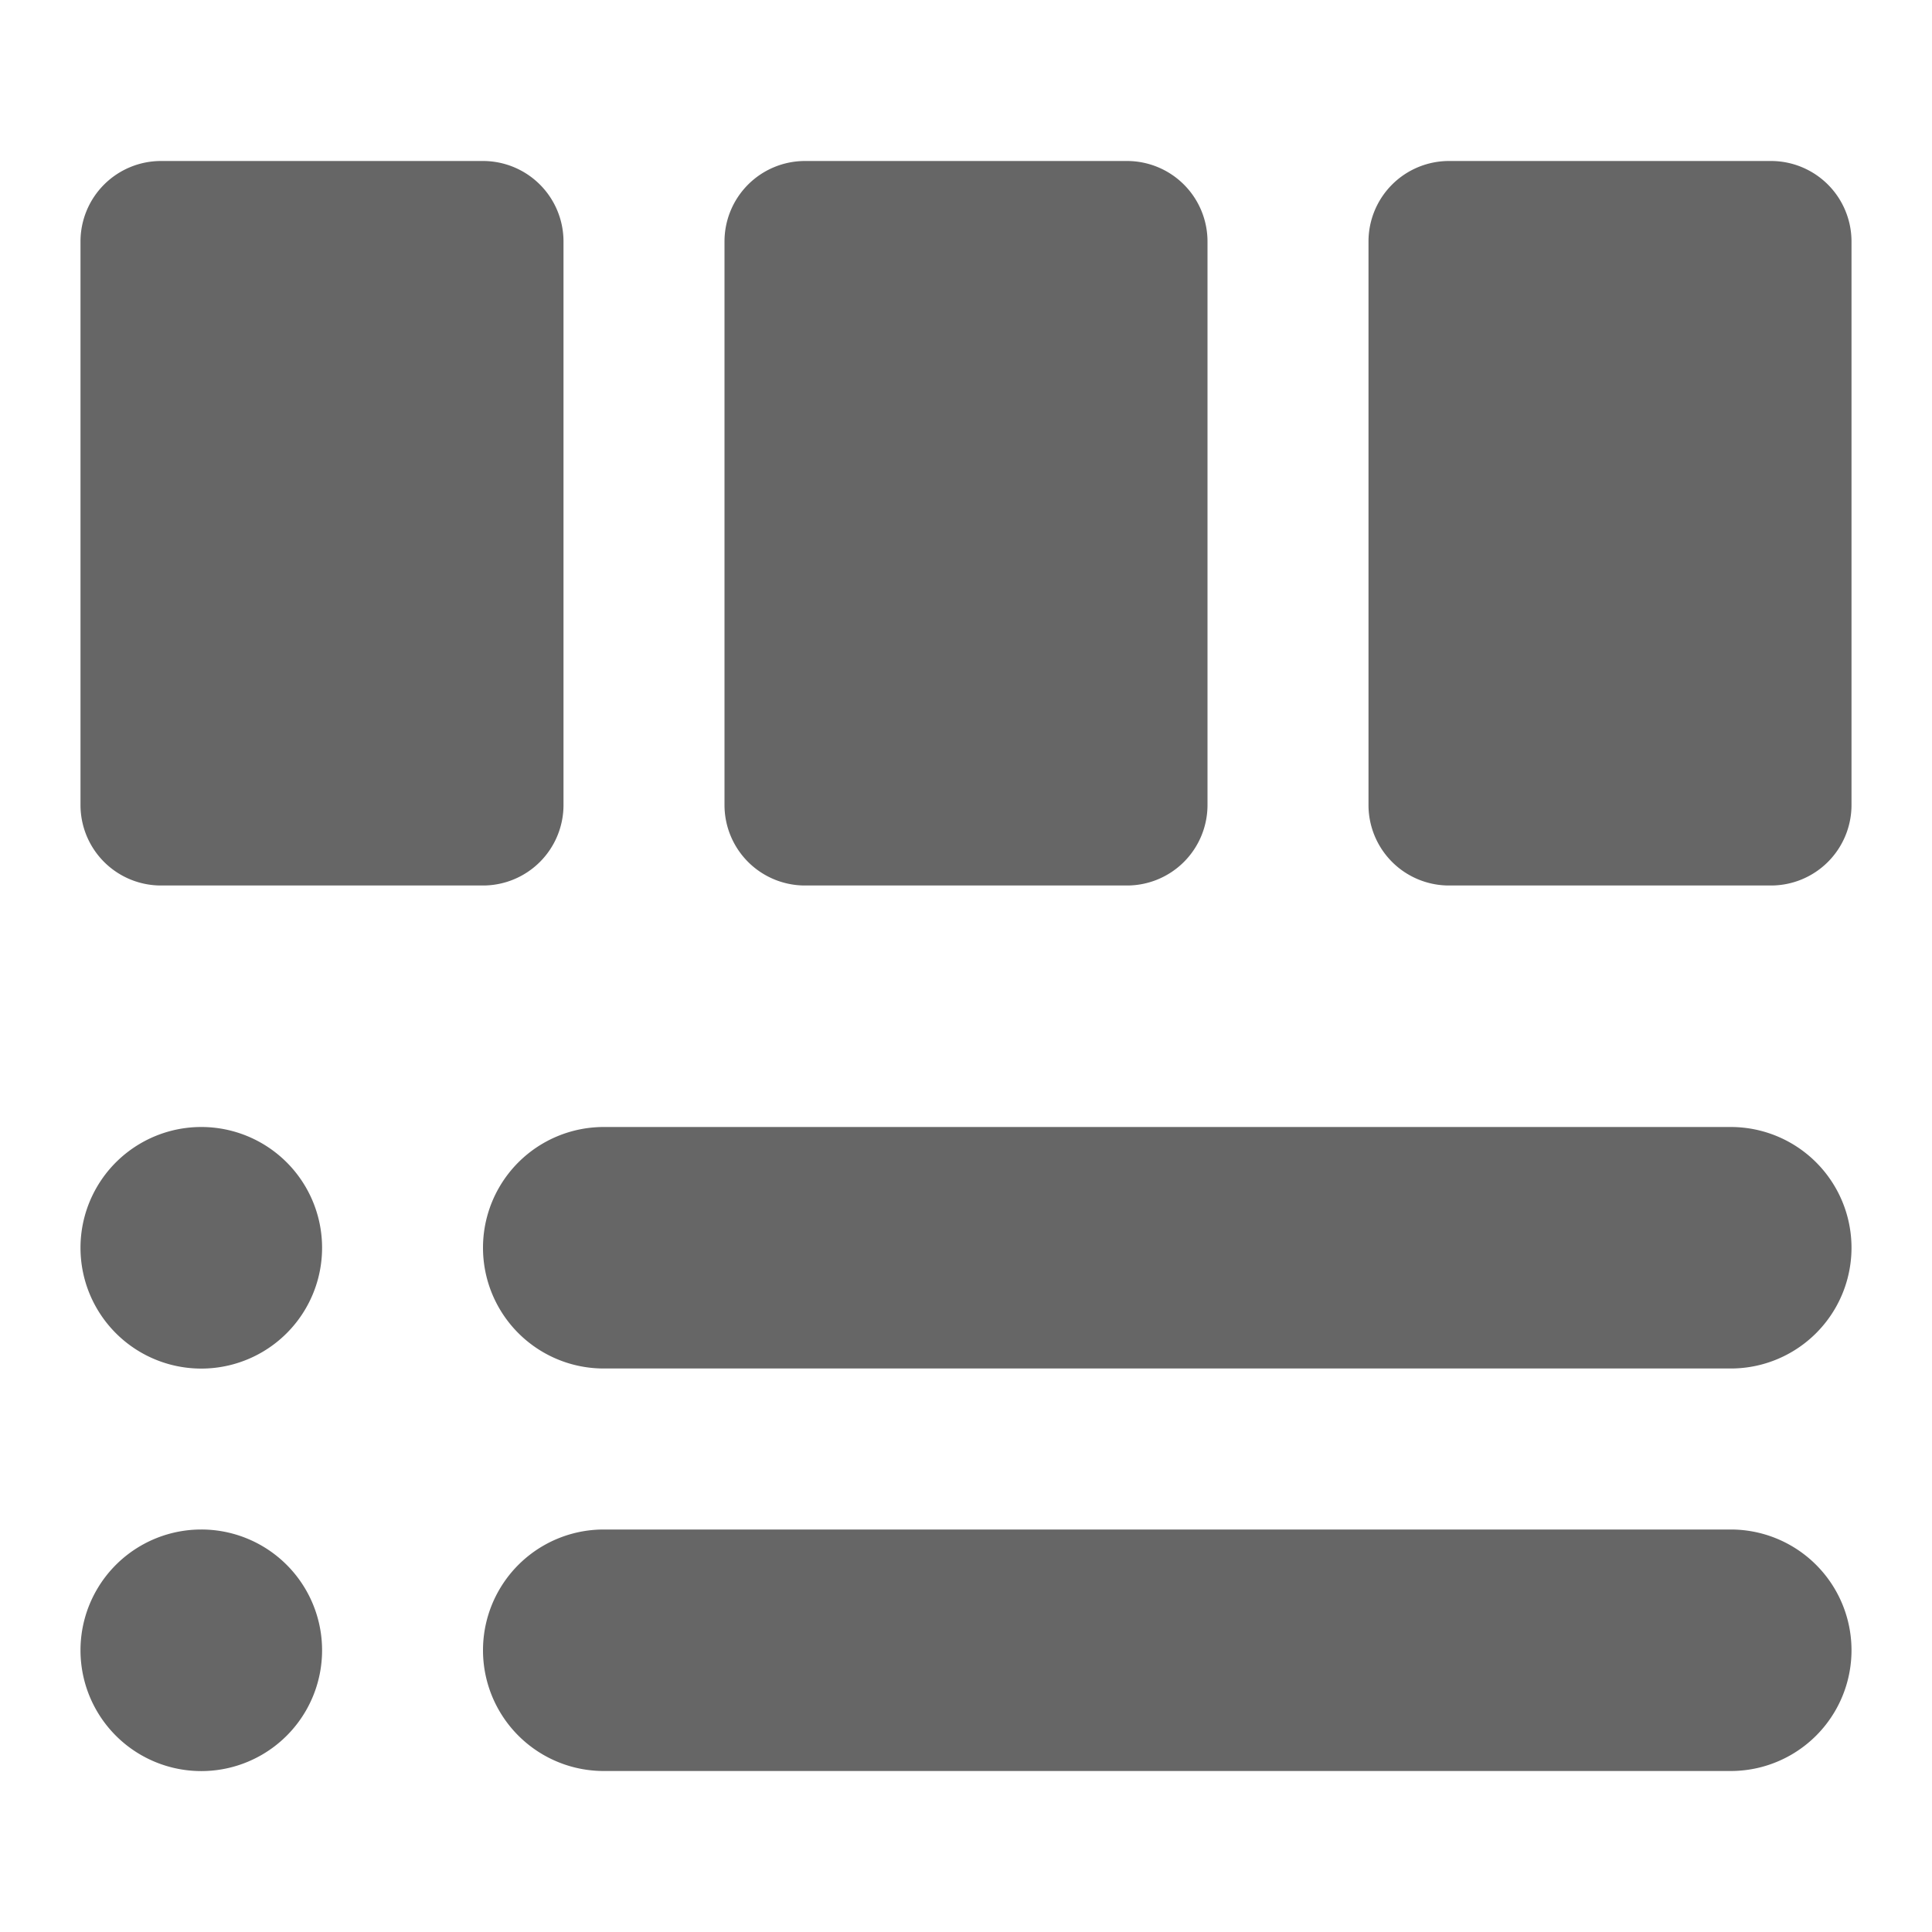 <svg height="24" width="24" xmlns="http://www.w3.org/2000/svg"><path d="M2.5 19a1.5 1.5 0 1 0 .001 3.001A1.5 1.5 0 0 0 2.5 19m19 0h-14a1.5 1.5 0 1 0 0 3h14a1.5 1.5 0 1 0 0-3m-19-5a1.5 1.5 0 1 0 .001 3.001A1.5 1.5 0 0 0 2.5 14m19 0h-14a1.5 1.5 0 1 0 0 3h14a1.5 1.5 0 1 0 0-3M10 11h4a1 1 0 0 0 1-1V3a1 1 0 0 0-1-1h-4a1 1 0 0 0-1 1v7a1 1 0 0 0 1 1m12-9h-4a1 1 0 0 0-1 1v7a1 1 0 0 0 1 1h4a1 1 0 0 0 1-1V3a1 1 0 0 0-1-1M1 10V3a1 1 0 0 1 1-1h4a1 1 0 0 1 1 1v7a1 1 0 0 1-1 1H2a1 1 0 0 1-1-1" fill="#666" fill-rule="evenodd"/></svg>

